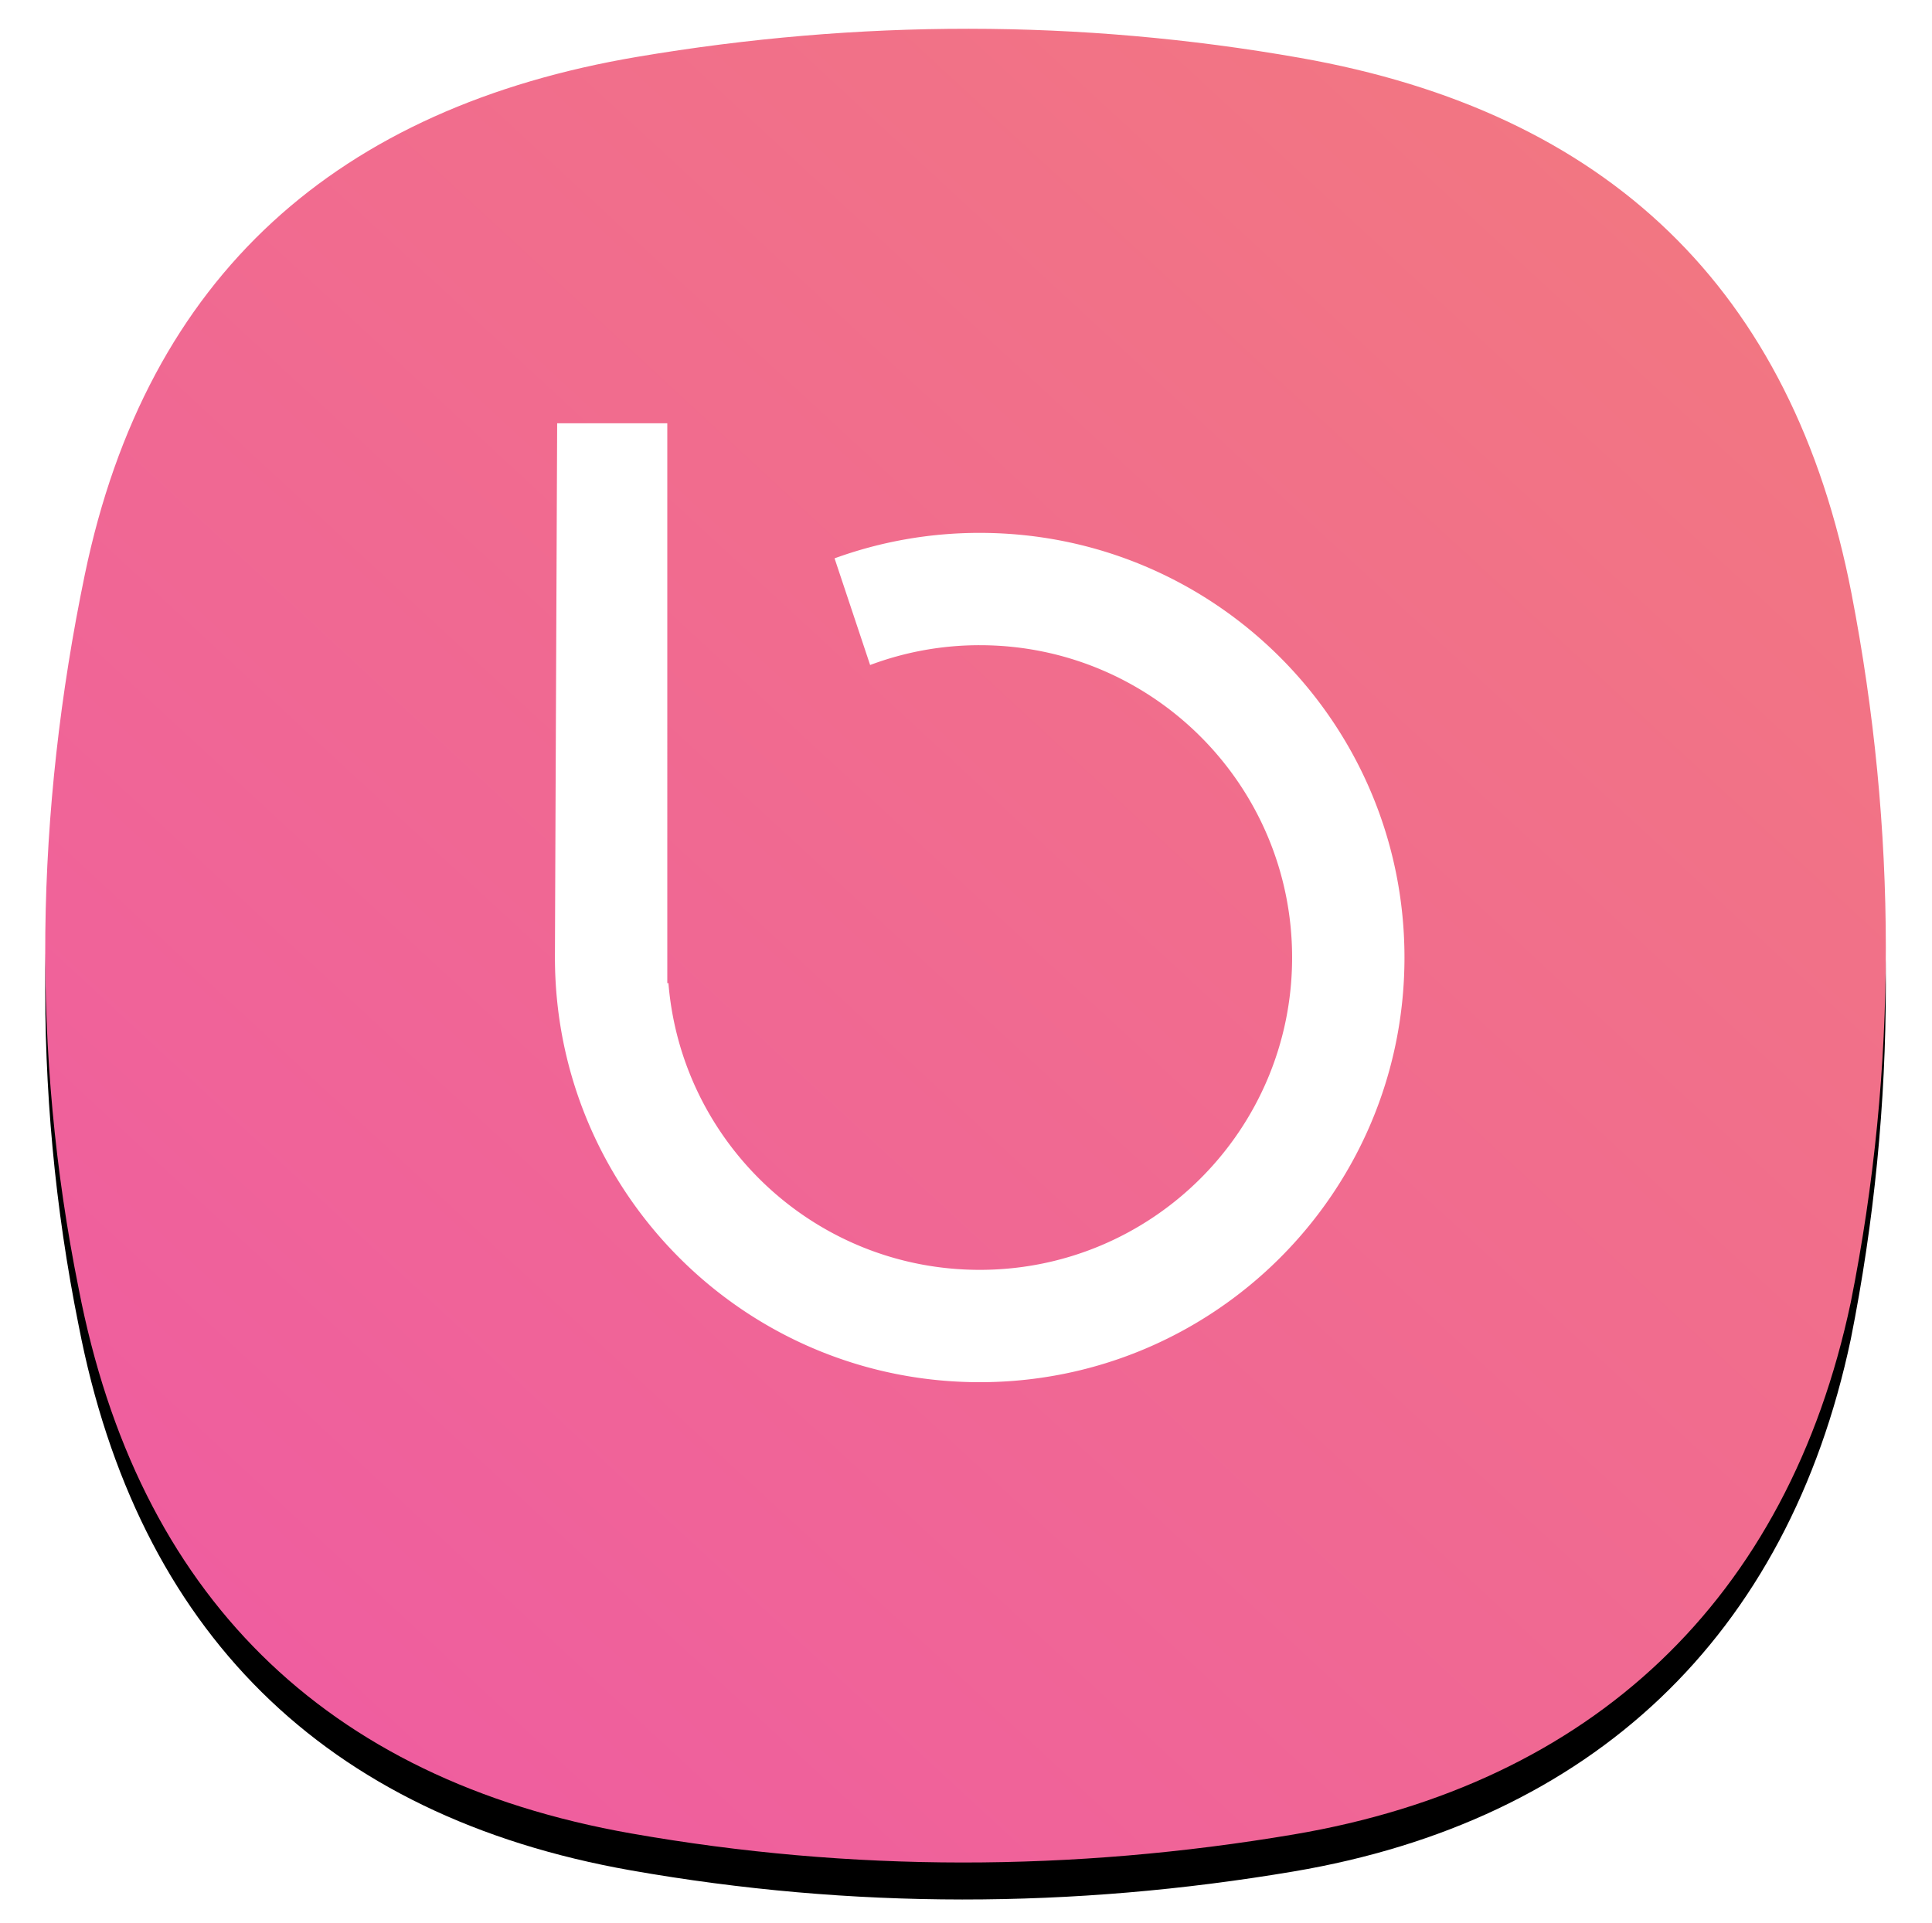 <?xml version="1.0" encoding="UTF-8"?><svg xmlns="http://www.w3.org/2000/svg" xmlns:xlink="http://www.w3.org/1999/xlink" width="470px" height="468px" viewBox="0 0 470 468" version="1.1"><title>bixby</title><defs><linearGradient x1="86.079%" y1="10.418%" x2="13.582%" y2="88.851%" id="linearGradient-1"><stop stop-color="#F27682" offset="0%"/><stop stop-color="#EF5E9F" offset="100%"/></linearGradient><path d="M9.635 132.808C24.782 59.782 71.388 19.109 144.085 6.822c53.74-9.081 107.5-9.196 161.15.255 74.852 13.185 119.85 56.23 134.185 130.36 11.075 57.29 11.249 115.191-.174 172.427-15.324 72.52-63.132 117.285-135.561 129.527-53.74 9.08-107.5 9.195-161.15-.255-74.852-13.186-120.05-58.38-134.384-132.509-11.64-57.668-10.52-115.935 1.484-173.82z" id="path-2"/><filter x="-5.9%" y="-3.9%" width="111.8%" height="111.9%" filterUnits="objectBoundingBox" id="filter-3"><feOffset dx="0" dy="5" in="SourceAlpha" result="shadowOffsetOuter1"/><feGaussianBlur stdDeviation="4" in="shadowOffsetOuter1" result="shadowBlurOuter1"/><feColorMatrix values="0 0 0 0 0 0 0 0 0 0 0 0 0 0 0 0 0 0 0.078 0" type="matrix" in="shadowBlurOuter1" result="shadowMatrixOuter1"/><feOffset dx="0" dy="4" in="SourceAlpha" result="shadowOffsetOuter2"/><feGaussianBlur stdDeviation="5.5" in="shadowOffsetOuter2" result="shadowBlurOuter2"/><feColorMatrix values="0 0 0 0 0 0 0 0 0 0 0 0 0 0 0 0 0 0 0.211 0" type="matrix" in="shadowBlurOuter2" result="shadowMatrixOuter2"/><feMerge><feMergeNode in="shadowMatrixOuter1"/><feMergeNode in="shadowMatrixOuter2"/></feMerge></filter></defs><g id="S8-/-S8+-icons" stroke="none" stroke-width="1" fill="none" fill-rule="evenodd"><g id="icons" transform="translate(-21, -26)"><g id="bixby"><g transform="translate(32, 33)"><use fill="#000" fill-opacity="1" filter="url(#filter-3)" xlink:href="#path-2"/><use fill="url(#linearGradient-1)" fill-rule="evenodd" xlink:href="#path-2"/></g><path d="M227.333 122.666c-12.402 0-24.292 2.191-35.309 6.198l8.651 25.955a75.808 75.808 0 0 1 26.658-4.82c41.974 0 76 34.027 76 76 0 41.974-34.026 76-76 76-39.88 0-72.563-30.723-75.726-69.79l-.274.04V96h-26.791S124 222.406 124 226c0 3.594.185 7.144.542 10.643 5.328 52.07 49.315 92.691 102.791 92.691 57.069 0 103.334-46.264 103.334-103.334 0-57.069-46.265-103.333-103.334-103.333" fill="#FFF" transform="translate(32, 33)"/></g></g></g></svg>